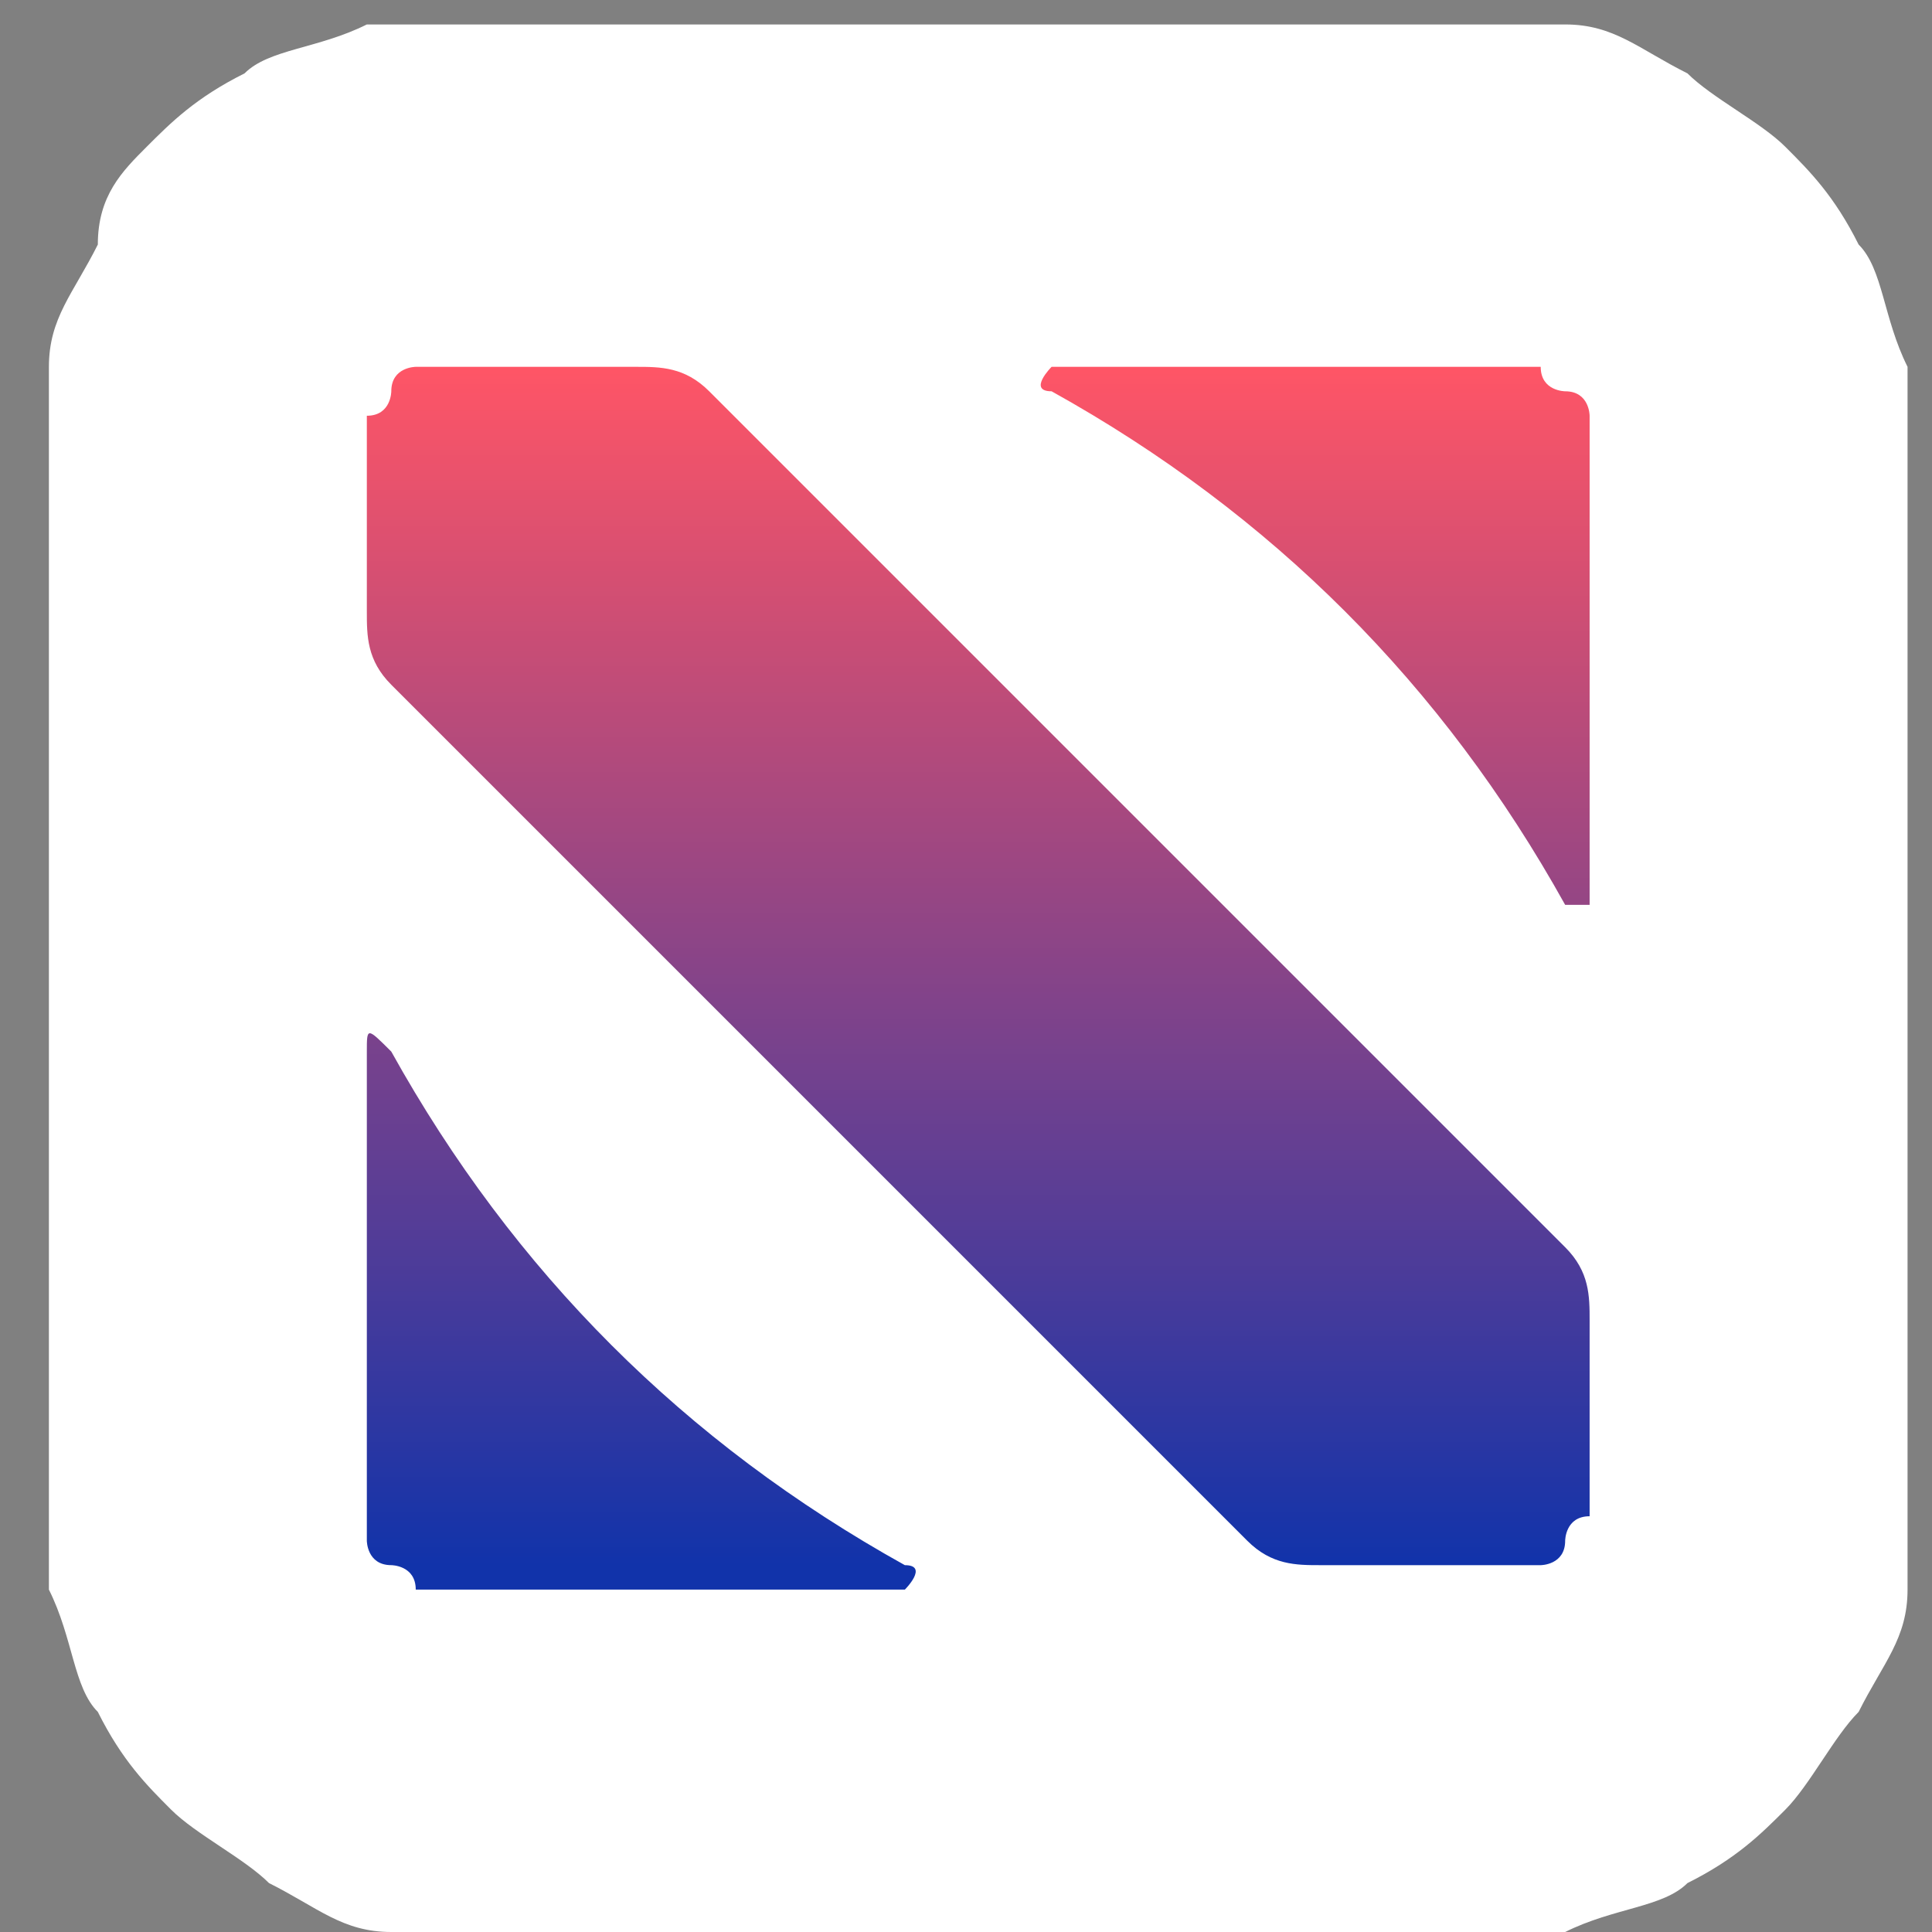 <svg xmlns="http://www.w3.org/2000/svg" width="79" height="79" viewBox="0 0 79 79"><rect x="0" y="0" width="79" height="79" fill="#808080" stroke="none"/><path fill="#FFF" d="M55 1l2 0c1 0 2 0 2 0 2 0 3 0 5 0 2 0 3 1 5 2 1 1 3 2 4 3 1 1 2 2 3 4 1 1 1 3 2 5 0 2 0 4 0 5 0 1 0 2 0 2 0 1 0 2 0 3v0 30 0c0 1 0 2 0 3 0 1 0 2 0 2 0 2 0 3 0 5 0 2-1 3-2 5 -1 1-2 3-3 4 -1 1-2 2-4 3 -1 1-3 1-5 2 -2 0-4 0-5 0 -1 0-2 0-2 0l-2 0h0H25h0l-2 0c-1 0-2 0-2 0 -2 0-3 0-5 0 -2 0-3-1-5-2 -1-1-3-2-4-3 -1-1-2-2-3-4 -1-1-1-3-2-5 0-2 0-4 0-5 0-1 0-2 0-2 0-1 0-2 0-3v0V25v0c0-1 0-2 0-3 0-1 0-2 0-2 0-2 0-3 0-5 0-2 1-3 2-5C4 8 5 7 6 6c1-1 2-2 4-3 1-1 3-1 5-2 2 0 4 0 5 0 1 0 2 0 2 0L24 1h0 30H55"/><linearGradient id="SVGID_1_" x1="40" x2="40" y1="64" y2="15" gradientUnits="userSpaceOnUse"><stop offset="0" stop-color="#13A"/><stop offset="1" stop-color="#F56"/></linearGradient><path fill="url(#SVGID_1_)" d="M15 43v15l0 2c0 0 0 0 0 1 0 0 0 0 0 0 0 0 0 1 0 1 0 0 0 1 0 1 0 0 0 1 1 1 0 0 1 0 1 1 0 0 1 0 1 0 0 0 1 0 1 0 0 0 0 0 0 0 0 0 0 0 1 0l2 0h15c0 0 1-1 0-1 -9-5-16-12-21-21 0 0 0 0 0 0C15 42 15 42 15 43M20 15c0 0 0 0-1 0 0 0 0 0 0 0 0 0-1 0-1 0 0 0-1 0-1 0 0 0-1 0-1 1 0 0 0 1-1 1 0 0 0 1 0 1 0 0 0 1 0 1 0 0 0 0 0 0 0 0 0 0 0 0v0 6c0 1 0 2 1 3l35 35c1 1 2 1 3 1h6c0 0 0 0 1 0 0 0 0 0 0 0 0 0 1 0 1 0 0 0 1 0 1 0 0 0 1 0 1-1 0 0 0-1 1-1 0 0 0-1 0-1 0 0 0-1 0-1 0 0 0 0 0 0 0 0 0 0 0 0V54c0-1 0-2-1-3l-35-35c-1-1-2-1-3-1H20M43 15c0 0-1 1 0 1 9 5 16 12 21 21 0 0 1 0 1 0V22l0-2c0 0 0 0 0-1 0 0 0 0 0 0 0 0 0-1 0-1 0 0 0-1 0-1 0 0 0-1-1-1 0 0-1 0-1-1 0 0-1 0-1 0 0 0-1 0-1 0 0 0 0 0 0 0 0 0 0 0-1 0l-2 0H43"/></svg>
